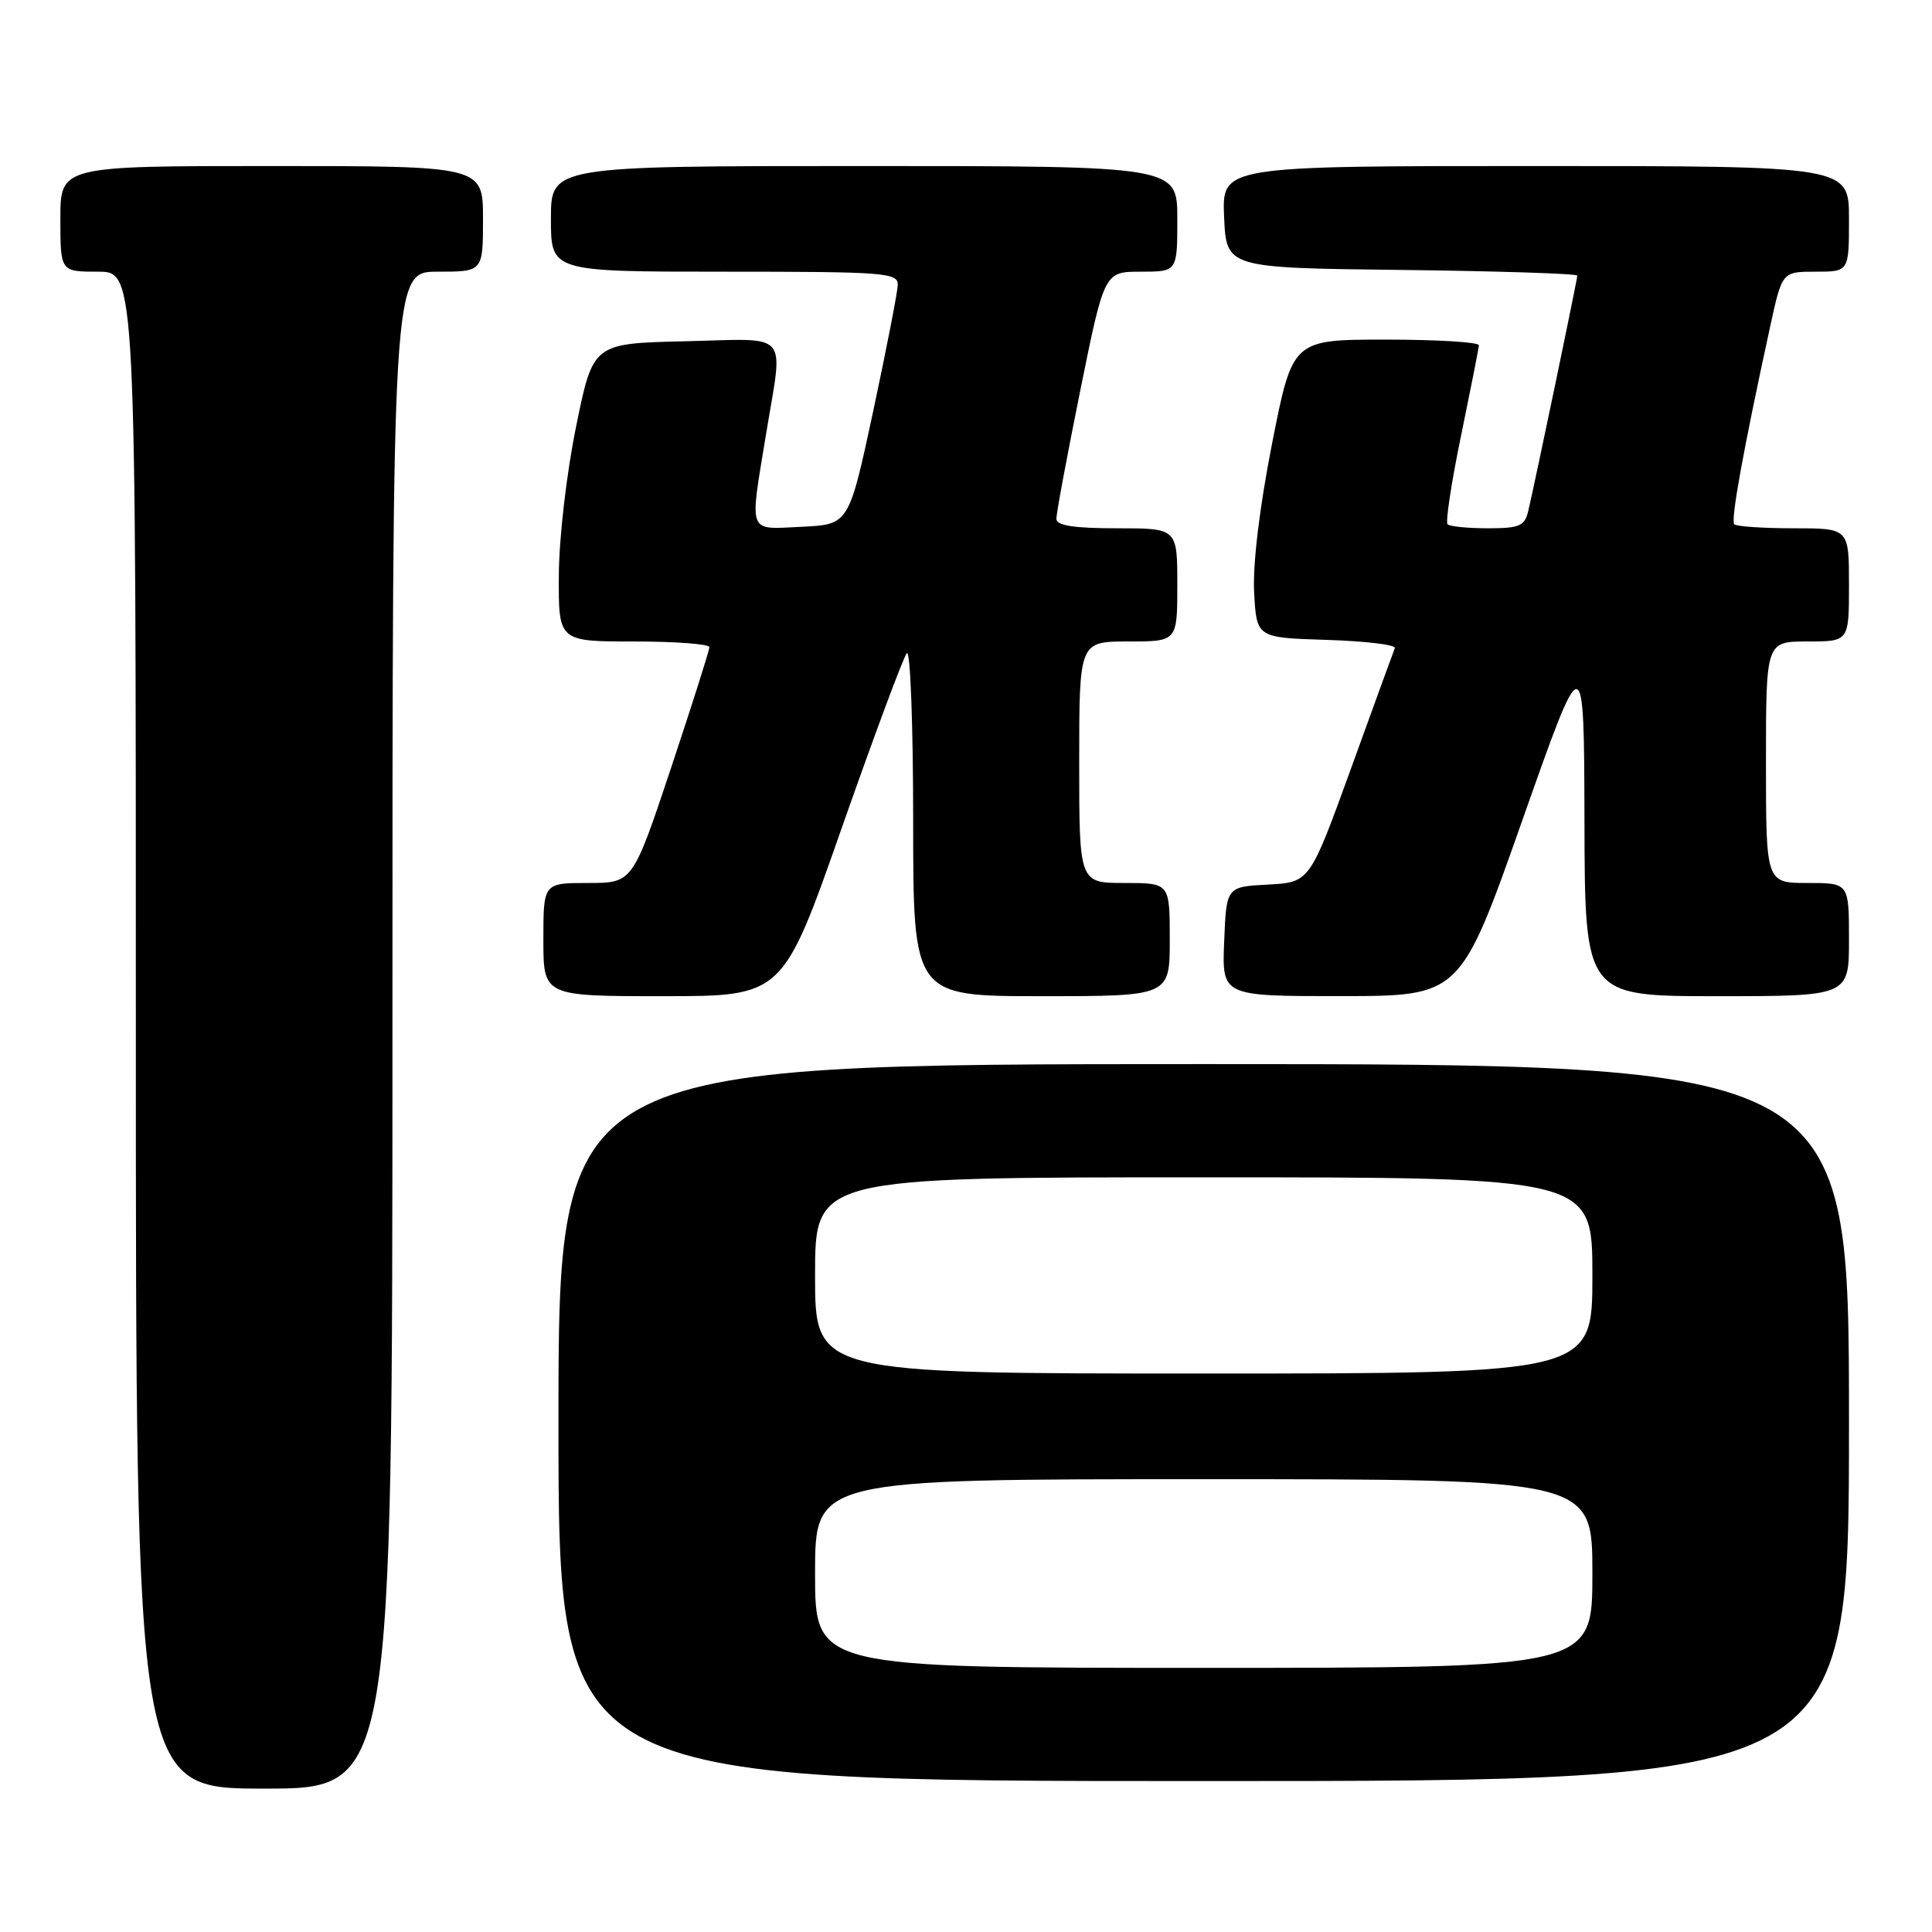 <?xml version="1.0" encoding="UTF-8" standalone="no"?>
<!DOCTYPE svg PUBLIC "-//W3C//DTD SVG 1.1//EN" "http://www.w3.org/Graphics/SVG/1.1/DTD/svg11.dtd" >
<svg xmlns="http://www.w3.org/2000/svg" xmlns:xlink="http://www.w3.org/1999/xlink" version="1.1" viewBox="0 0 256 256">
 <g >
 <path fill="currentColor"
d=" M 52.00 136.50 C 52.00 36.00 52.00 36.00 58.00 36.00 C 64.00 36.00 64.00 36.00 64.00 29.00 C 64.00 22.00 64.00 22.00 36.00 22.00 C 8.00 22.00 8.00 22.00 8.00 29.00 C 8.00 36.00 8.00 36.00 13.00 36.00 C 18.00 36.00 18.00 36.00 18.00 136.50 C 18.00 237.00 18.00 237.00 35.00 237.00 C 52.00 237.00 52.00 237.00 52.00 136.50 Z  M 245.00 188.50 C 245.00 141.00 245.00 141.00 159.50 141.00 C 74.00 141.00 74.00 141.00 74.00 188.50 C 74.00 236.00 74.00 236.00 159.50 236.00 C 245.00 236.00 245.00 236.00 245.00 188.50 Z  M 111.52 109.75 C 115.82 97.51 119.70 87.07 120.16 86.55 C 120.62 86.03 121.00 96.04 121.00 108.80 C 121.00 132.00 121.00 132.00 138.00 132.00 C 155.00 132.00 155.00 132.00 155.00 124.50 C 155.00 117.00 155.00 117.00 149.00 117.00 C 143.00 117.00 143.00 117.00 143.00 101.00 C 143.00 85.00 143.00 85.00 149.50 85.00 C 156.00 85.00 156.00 85.00 156.00 77.50 C 156.00 70.00 156.00 70.00 148.00 70.00 C 142.28 70.00 139.99 69.64 139.98 68.75 C 139.96 68.06 141.39 60.41 143.14 51.75 C 146.33 36.00 146.33 36.00 151.16 36.00 C 156.00 36.00 156.00 36.00 156.00 29.00 C 156.00 22.00 156.00 22.00 114.50 22.00 C 73.00 22.00 73.00 22.00 73.00 29.00 C 73.00 36.00 73.00 36.00 96.00 36.00 C 117.26 36.00 119.00 36.13 118.96 37.75 C 118.93 38.71 117.46 46.25 115.70 54.50 C 112.48 69.50 112.48 69.50 106.24 69.80 C 98.97 70.14 99.30 70.99 101.51 57.50 C 103.79 43.62 104.91 44.89 90.79 45.22 C 78.58 45.50 78.58 45.50 76.34 56.50 C 75.07 62.72 74.07 71.30 74.05 76.25 C 74.00 85.00 74.00 85.00 84.00 85.00 C 89.50 85.00 94.00 85.34 94.00 85.75 C 94.00 86.16 91.71 93.36 88.92 101.75 C 83.83 117.00 83.83 117.00 77.92 117.00 C 72.00 117.00 72.00 117.00 72.00 124.50 C 72.00 132.00 72.00 132.00 87.86 132.00 C 103.72 132.00 103.72 132.00 111.52 109.75 Z  M 201.70 108.74 C 209.89 85.50 209.89 85.50 209.95 108.75 C 210.00 132.00 210.00 132.00 227.50 132.00 C 245.00 132.00 245.00 132.00 245.00 124.50 C 245.00 117.00 245.00 117.00 239.50 117.00 C 234.00 117.00 234.00 117.00 234.00 101.00 C 234.00 85.00 234.00 85.00 239.50 85.00 C 245.00 85.00 245.00 85.00 245.00 77.50 C 245.00 70.00 245.00 70.00 237.67 70.00 C 233.63 70.00 230.09 69.76 229.80 69.47 C 229.30 68.97 230.99 59.64 234.56 43.25 C 236.14 36.00 236.14 36.00 240.57 36.00 C 245.00 36.00 245.00 36.00 245.00 29.00 C 245.00 22.00 245.00 22.00 203.45 22.00 C 161.91 22.00 161.91 22.00 162.20 28.75 C 162.50 35.50 162.50 35.50 185.75 35.77 C 198.54 35.92 209.00 36.26 209.00 36.52 C 209.00 37.04 203.40 63.92 202.49 67.75 C 202.03 69.70 201.32 70.00 197.15 70.00 C 194.50 70.00 192.10 69.76 191.81 69.47 C 191.52 69.19 192.32 63.90 193.60 57.72 C 194.87 51.55 195.94 46.16 195.96 45.75 C 195.98 45.34 190.44 45.00 183.63 45.00 C 171.27 45.00 171.27 45.00 168.56 58.75 C 166.89 67.25 165.98 74.79 166.18 78.50 C 166.50 84.50 166.50 84.50 175.82 84.79 C 180.95 84.95 185.00 85.44 184.82 85.88 C 184.64 86.32 182.04 93.48 179.03 101.79 C 173.55 116.91 173.55 116.91 168.03 117.21 C 162.50 117.50 162.50 117.50 162.21 124.75 C 161.91 132.00 161.91 132.00 177.71 131.99 C 193.50 131.98 193.50 131.98 201.70 108.74 Z  M 108.00 208.50 C 108.00 196.00 108.00 196.00 159.50 196.00 C 211.00 196.00 211.00 196.00 211.00 208.50 C 211.00 221.00 211.00 221.00 159.50 221.00 C 108.00 221.00 108.00 221.00 108.00 208.50 Z  M 108.00 169.00 C 108.00 156.00 108.00 156.00 159.50 156.00 C 211.00 156.00 211.00 156.00 211.00 169.00 C 211.00 182.00 211.00 182.00 159.50 182.00 C 108.00 182.00 108.00 182.00 108.00 169.00 Z "/>
</g>
</svg>